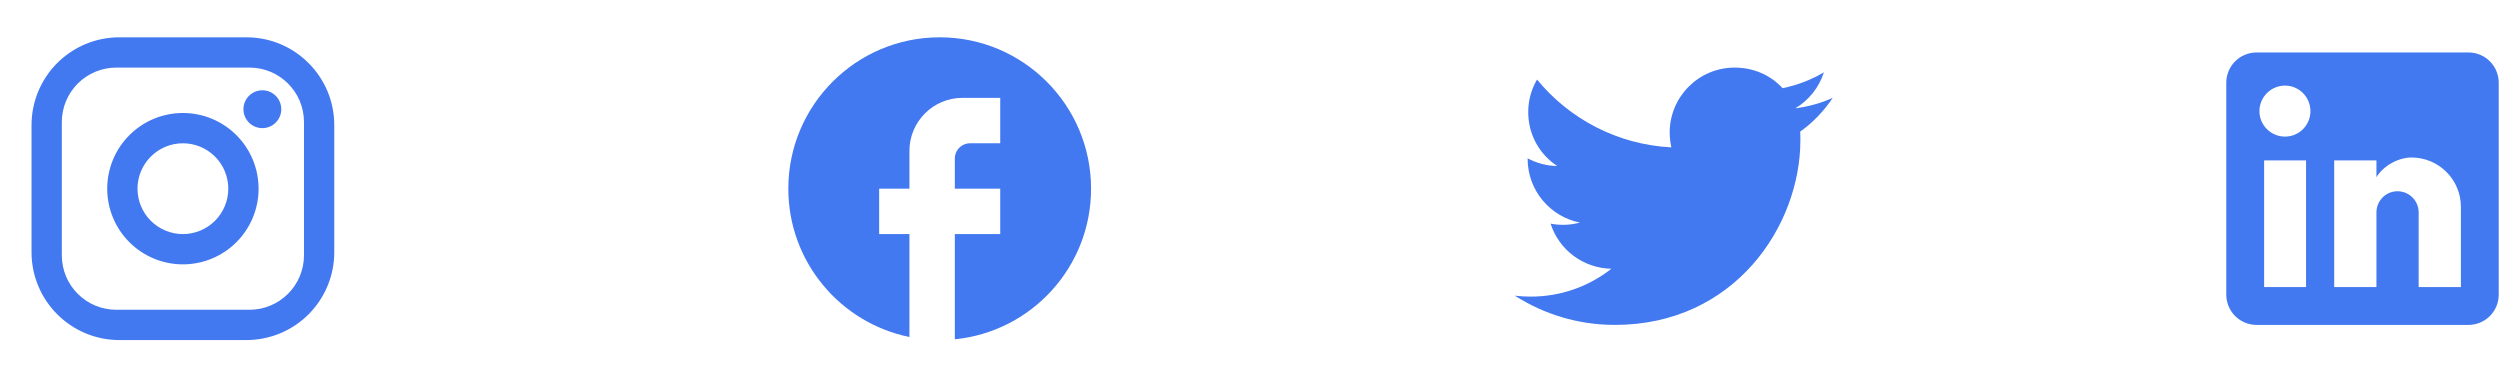 <svg width="106" height="16" viewBox="0 0 106 16" fill="none" xmlns="http://www.w3.org/2000/svg">
<path d="M5.059 1.582H10.45C12.504 1.582 14.173 3.251 14.173 5.305V10.695C14.173 11.683 13.78 12.629 13.082 13.328C12.384 14.025 11.438 14.418 10.45 14.418H5.059C3.006 14.418 1.337 12.749 1.337 10.695V5.305C1.337 4.317 1.729 3.371 2.427 2.672C3.125 1.974 4.072 1.582 5.059 1.582ZM4.931 2.866C4.318 2.866 3.731 3.109 3.297 3.543C2.864 3.976 2.621 4.563 2.621 5.176V10.824C2.621 12.101 3.654 13.134 4.931 13.134H10.579C11.191 13.134 11.779 12.891 12.212 12.457C12.646 12.024 12.889 11.437 12.889 10.824V5.176C12.889 3.899 11.856 2.866 10.579 2.866H4.931ZM11.124 3.828C11.337 3.828 11.541 3.913 11.691 4.063C11.842 4.214 11.926 4.418 11.926 4.631C11.926 4.843 11.842 5.048 11.691 5.198C11.541 5.348 11.337 5.433 11.124 5.433C10.911 5.433 10.707 5.348 10.557 5.198C10.406 5.048 10.322 4.843 10.322 4.631C10.322 4.418 10.406 4.214 10.557 4.063C10.707 3.913 10.911 3.828 11.124 3.828ZM7.755 4.791C8.606 4.791 9.422 5.129 10.024 5.731C10.626 6.333 10.964 7.149 10.964 8C10.964 8.851 10.626 9.667 10.024 10.269C9.422 10.871 8.606 11.209 7.755 11.209C6.904 11.209 6.088 10.871 5.486 10.269C4.884 9.667 4.546 8.851 4.546 8C4.546 7.149 4.884 6.333 5.486 5.731C6.088 5.129 6.904 4.791 7.755 4.791ZM7.755 6.075C7.244 6.075 6.755 6.278 6.394 6.639C6.032 7 5.83 7.489 5.83 8C5.83 8.511 6.032 9 6.394 9.361C6.755 9.722 7.244 9.925 7.755 9.925C8.266 9.925 8.755 9.722 9.116 9.361C9.477 9 9.68 8.511 9.68 8C9.68 7.489 9.477 7 9.116 6.639C8.755 6.278 8.266 6.075 7.755 6.075Z" fill="#4278F0"/>
<path d="M46.261 8C46.261 4.457 43.386 1.582 39.843 1.582C36.301 1.582 33.425 4.457 33.425 8C33.425 11.106 35.633 13.693 38.56 14.289V9.925H37.276V8H38.56V6.396C38.56 5.157 39.567 4.149 40.806 4.149H42.41V6.075H41.127C40.774 6.075 40.485 6.363 40.485 6.716V8H42.41V9.925H40.485V14.386C43.726 14.065 46.261 11.331 46.261 8Z" fill="#4278F0"/>
<path d="M77.708 4.149C77.212 4.374 76.677 4.521 76.123 4.592C76.69 4.252 77.128 3.713 77.334 3.065C76.799 3.386 76.207 3.61 75.582 3.739C75.073 3.187 74.358 2.866 73.546 2.866C72.032 2.866 70.795 4.098 70.795 5.619C70.795 5.837 70.821 6.049 70.866 6.248C68.573 6.132 66.531 5.035 65.171 3.373C64.933 3.777 64.797 4.252 64.797 4.753C64.797 5.709 65.281 6.556 66.028 7.037C65.571 7.037 65.145 6.909 64.772 6.716V6.736C64.772 8.07 65.725 9.187 66.988 9.437C66.582 9.548 66.157 9.563 65.745 9.482C65.919 10.03 66.262 10.508 66.724 10.851C67.187 11.194 67.745 11.384 68.322 11.395C67.345 12.165 66.134 12.582 64.888 12.576C64.669 12.576 64.45 12.563 64.231 12.537C65.455 13.32 66.911 13.776 68.47 13.776C73.546 13.776 76.336 9.579 76.336 5.94C76.336 5.818 76.336 5.702 76.329 5.58C76.87 5.195 77.334 4.708 77.708 4.149Z" fill="#4278F0"/>
<path d="M104.663 2.224C105.003 2.224 105.33 2.359 105.57 2.6C105.811 2.841 105.946 3.167 105.946 3.508V12.492C105.946 12.833 105.811 13.159 105.57 13.4C105.33 13.641 105.003 13.776 104.663 13.776H95.678C95.338 13.776 95.011 13.641 94.77 13.4C94.53 13.159 94.394 12.833 94.394 12.492V3.508C94.394 3.167 94.53 2.841 94.77 2.6C95.011 2.359 95.338 2.224 95.678 2.224H104.663ZM104.342 12.171V8.77C104.342 8.215 104.122 7.683 103.729 7.291C103.337 6.898 102.805 6.678 102.25 6.678C101.704 6.678 101.069 7.012 100.761 7.512V6.8H98.97V12.171H100.761V9.008C100.761 8.513 101.159 8.109 101.653 8.109C101.891 8.109 102.12 8.204 102.288 8.372C102.457 8.541 102.551 8.769 102.551 9.008V12.171H104.342ZM96.885 5.792C97.171 5.792 97.445 5.679 97.647 5.476C97.849 5.274 97.963 5 97.963 4.714C97.963 4.117 97.481 3.629 96.885 3.629C96.597 3.629 96.321 3.744 96.118 3.947C95.914 4.151 95.8 4.426 95.8 4.714C95.8 5.311 96.288 5.792 96.885 5.792ZM97.777 12.171V6.8H95.999V12.171H97.777Z" fill="#4278F0"/>
</svg>
